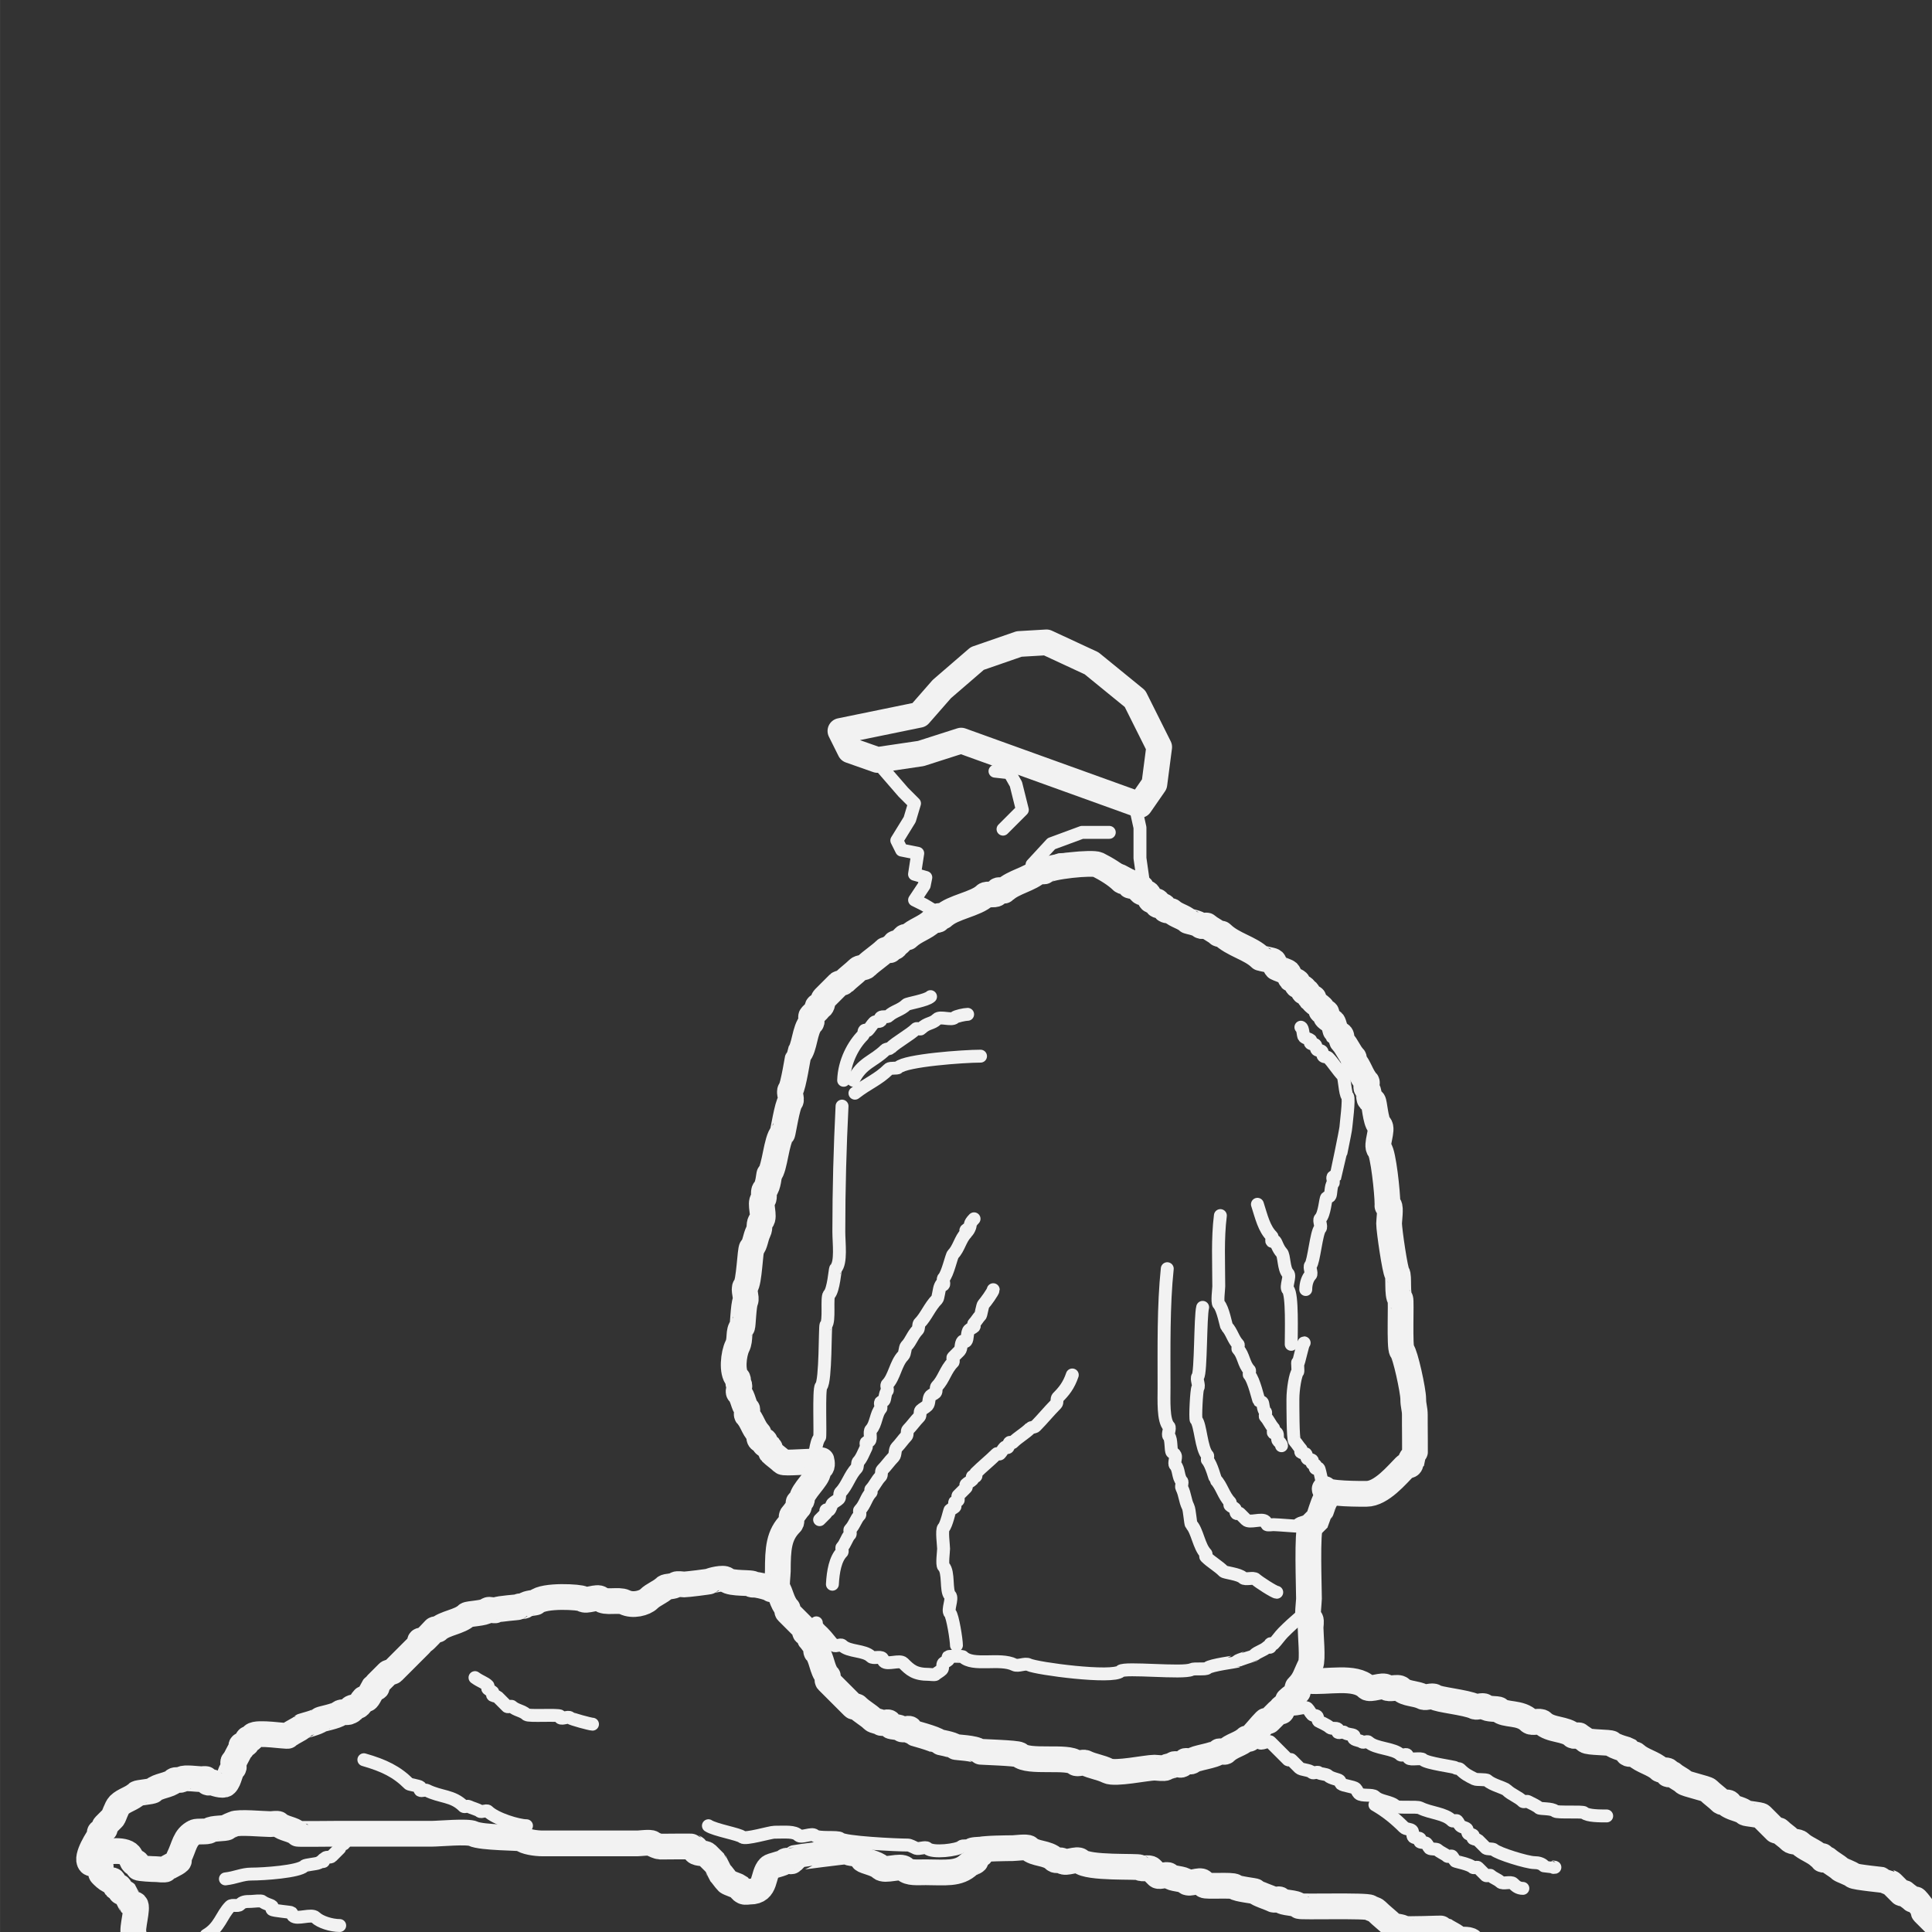 <?xml version="1.0" encoding="UTF-8" standalone="no"?>
<!-- Created with Inkscape (http://www.inkscape.org/) -->

<svg
   xmlns:dc="http://purl.org/dc/elements/1.1/"
   xmlns:cc="http://creativecommons.org/ns#"
   xmlns:rdf="http://www.w3.org/1999/02/22-rdf-syntax-ns#"
   xmlns:svg="http://www.w3.org/2000/svg"
   xmlns="http://www.w3.org/2000/svg"
   xmlns:sodipodi="http://sodipodi.sourceforge.net/DTD/sodipodi-0.dtd"
   xmlns:inkscape="http://www.inkscape.org/namespaces/inkscape"
   width="150"
   height="150"
   viewBox="0 0 39.687 39.688"
   version="1.1"
   id="svg8"
   inkscape:version="0.92.1 r15371"
   sodipodi:docname="aboutHoverBackground_transparent.svg">
  <rect x="0" y="0" width="39.687" height="39.688" fill="#333333" stroke="none"/>
  <defs
     id="defs2" />
  <sodipodi:namedview
     id="base"
     pagecolor="#ffffff"
     bordercolor="#666666"
     borderopacity="1.0"
     inkscape:pageopacity="0.0"
     inkscape:pageshadow="2"
     inkscape:zoom="1"
     inkscape:cx="77.015404"
     inkscape:cy="64.282014"
     inkscape:document-units="px"
     inkscape:current-layer="layer1"
     showgrid="false"
     units="px"
     inkscape:pagecheckerboard="true"
     inkscape:showpageshadow="false"
     borderlayer="true"
     inkscape:window-width="1920"
     inkscape:window-height="1017"
     inkscape:window-x="-8"
     inkscape:window-y="-8"
     inkscape:window-maximized="1"
     inkscape:object-nodes="false"
     inkscape:object-paths="false" />
  <g
     inkscape:label="Layer 1"
     inkscape:groupmode="layer"
     id="layer1"
     transform="translate(0,-257.312)">
    <circle
       style="opacity:0.318;fill:#ffffff;fill-opacity:1;stroke:none;stroke-width:0.397;stroke-linecap:round;stroke-linejoin:miter;stroke-miterlimit:4;stroke-dasharray:none;stroke-opacity:1"
       id="path4519"
       cx="-29.554"
       cy="249.173"
       r="19.844" />
    <path
       style="opacity:1;vector-effect:none;fill:none;fill-opacity:1;stroke:#f2f2f2;stroke-width:0.529;stroke-linecap:round;stroke-linejoin:round;stroke-miterlimit:4;stroke-dasharray:none;stroke-dashoffset:0;stroke-opacity:1"
       d="m 17.264,272.328 0.198,0.397 0.562,0.198 0.893,-0.132 0.827,-0.265 3.671,1.323 0.298,-0.43 0.099,-0.761 -0.496,-0.992 -0.893,-0.728 -0.926,-0.43 -0.562,0.033 -0.86,0.298 -0.728,0.628 -0.463,0.529 z"
       id="path5151"
       inkscape:connector-curvature="0" />
    <path
       style="opacity:1;vector-effect:none;fill:none;fill-opacity:1;stroke:#f2f2f2;stroke-width:0.265;stroke-linecap:round;stroke-linejoin:round;stroke-miterlimit:4;stroke-dasharray:none;stroke-dashoffset:0;stroke-opacity:1"
       d="m 18.124,273.088 0.43,0.496 0.232,0.232 -0.099,0.331 -0.265,0.43 0.099,0.198 0.331,0.066 -0.066,0.43 0.232,0.066 -0.033,0.165 -0.198,0.298 0.198,0.099 0.165,0.099 v 0.298 l 1.852,-0.992 0.761,-0.331 0.562,-0.033 0.728,0.265 0.496,0.265 -0.066,-0.066 -0.066,-0.463 v -0.628 l -0.066,-0.298"
       id="path5153"
       inkscape:connector-curvature="0" />
    <path
       style="opacity:1;vector-effect:none;fill:none;fill-opacity:1;stroke:#f2f2f2;stroke-width:0.265;stroke-linecap:round;stroke-linejoin:round;stroke-miterlimit:4;stroke-dasharray:none;stroke-dashoffset:0;stroke-opacity:1"
       d="m 21.2,275.073 0.397,-0.43 0.628,-0.232 h 0.562"
       id="path5155"
       inkscape:connector-curvature="0" />
    <path
       style="opacity:1;vector-effect:none;fill:none;fill-opacity:1;stroke:#f2f2f2;stroke-width:0.265;stroke-linecap:round;stroke-linejoin:round;stroke-miterlimit:4;stroke-dasharray:none;stroke-dashoffset:0;stroke-opacity:1"
       d="m 20.604,274.345 0.397,-0.397 -0.132,-0.529 -0.132,-0.232 -0.298,-0.033"
       id="path5157"
       inkscape:connector-curvature="0" />
    <path
       style="fill:none;stroke:#f2f2f2;stroke-width:0.529;stroke-linecap:round;stroke-linejoin:round;stroke-opacity:1;stroke-miterlimit:4;stroke-dasharray:none"
       d="m 16.768,287.343 c -0.086,-0.024 -0.655,0.039 -0.695,0 -0.072,-0.072 -0.16,-0.127 -0.232,-0.198 -0.011,-0.011 -0.022,-0.088 -0.033,-0.099 -0.028,-0.028 -0.072,-0.039 -0.099,-0.066 -0.016,-0.016 0.016,-0.051 0,-0.066 -0.022,-0.022 -0.077,-0.011 -0.099,-0.033 -0.028,-0.028 -0.005,-0.105 -0.033,-0.132 -0.099,-0.099 -0.132,-0.265 -0.232,-0.364 -0.022,-0.022 0.022,-0.11 0,-0.132 -0.076,-0.076 -0.078,-0.244 -0.165,-0.331 -0.028,-0.028 0.028,-0.138 0,-0.165 -0.028,-0.028 -0.005,-0.105 -0.033,-0.132 -0.12,-0.12 -0.08,-0.502 0,-0.661 0.07,-0.14 0.01,-0.307 0.099,-0.397 0.015,-0.015 0.025,-0.446 0.066,-0.529 0.031,-0.063 -0.048,-0.25 0,-0.298 0.079,-0.079 0.096,-0.758 0.132,-0.794 0.071,-0.071 0.071,-0.207 0.132,-0.331 0.048,-0.097 -6.09e-4,-0.165 0.066,-0.232 0.077,-0.077 -0.044,-0.353 0.033,-0.43 0.039,-0.039 -0.005,-0.16 0.033,-0.198 0.077,-0.077 0.087,-0.319 0.099,-0.331 0.112,-0.112 0.138,-0.7 0.265,-0.827 0.01,-0.01 0.101,-0.597 0.165,-0.661 0.039,-0.039 -0.039,-0.193 0,-0.232 0.057,-0.057 0.158,-0.72 0.165,-0.728 0.134,-0.134 0.119,-0.516 0.265,-0.661 0.022,-0.022 -0.022,-0.11 0,-0.132 0.044,-0.044 0.088,-0.088 0.132,-0.132 0.016,-0.016 -0.016,-0.051 0,-0.066 0.022,-0.022 0.044,0.022 0.066,0 0.039,-0.039 0.028,-0.127 0.066,-0.165 0.095,-0.095 0.19,-0.19 0.298,-0.298 0.011,-0.011 0.088,-0.022 0.099,-0.033 0.101,-0.101 0.209,-0.176 0.298,-0.265 0.039,-0.039 0.127,-0.028 0.165,-0.066 0.108,-0.108 0.287,-0.221 0.397,-0.331 0.017,-0.017 0.083,0.017 0.099,0 0.017,-0.017 0.017,-0.05 0.033,-0.066 0.016,-0.016 0.051,0.016 0.066,0 0.016,-0.016 -0.016,-0.051 0,-0.066 0.022,-0.022 0.044,0.022 0.066,0 0.044,-0.044 0.088,-0.088 0.132,-0.132 0.016,-0.016 0.051,0.016 0.066,0 0.138,-0.138 0.358,-0.193 0.496,-0.331 0.028,-0.028 0.105,-0.006 0.132,-0.033 0.016,-0.016 -0.016,-0.051 0,-0.066 0.017,-0.017 0.083,0.017 0.099,0 0.186,-0.186 0.679,-0.249 0.86,-0.43 0.034,-0.034 0.197,0.001 0.232,-0.033 0.017,-0.017 0.017,-0.05 0.033,-0.066 0.022,-0.022 0.11,0.022 0.132,0 0.173,-0.173 0.53,-0.232 0.695,-0.397 0.022,-0.022 0.11,0.022 0.132,0 0.099,-0.099 0.981,-0.187 1.091,-0.132 0.165,0.083 0.37,0.205 0.496,0.331 0.033,0.033 0.132,0 0.165,0.033 0.016,0.016 -0.016,0.051 0,0.066 0.017,0.017 0.083,-0.017 0.099,0 0.044,0.044 0.088,0.088 0.132,0.132 0.028,0.028 0.105,0.006 0.132,0.033 0.033,0.033 0.033,0.099 0.066,0.132 0.028,0.028 0.105,0.006 0.132,0.033 0.016,0.016 -0.016,0.051 0,0.066 0.028,0.028 0.105,0.006 0.132,0.033 0.017,0.017 0.017,0.05 0.033,0.066 0.022,0.022 0.116,0.017 0.132,0.033 0.083,0.083 0.249,0.117 0.331,0.198 0.009,0.009 0.201,0.036 0.265,0.099 0.022,0.022 0.11,-0.022 0.132,0 0.066,0.066 0.165,0.099 0.232,0.165 0.016,0.016 0.051,-0.016 0.066,0 0.224,0.224 0.589,0.292 0.794,0.496 0.007,0.007 0.248,0.049 0.265,0.066 0.024,0.024 0.034,0.1 0.066,0.132 0.011,0.011 0.213,0.081 0.232,0.099 0.025,0.025 0.052,0.118 0.066,0.132 0.014,0.014 0.107,0.041 0.132,0.066 0.022,0.022 -0.022,0.044 0,0.066 0.014,0.014 0.107,0.041 0.132,0.066 0.022,0.022 -0.022,0.044 0,0.066 0.016,0.016 0.051,-0.016 0.066,0 0.025,0.025 0.052,0.118 0.066,0.132 0.016,0.016 0.051,-0.016 0.066,0 0.016,0.016 -0.016,0.051 0,0.066 0.05,0.05 0.116,0.083 0.165,0.132 0.016,0.016 -0.016,0.051 0,0.066 0.022,0.022 0.077,0.011 0.099,0.033 0.017,0.017 -0.017,0.083 0,0.099 0.039,0.039 0.094,0.061 0.132,0.099 0.02,0.019 0.058,0.19 0.066,0.198 0.028,0.028 0.072,0.039 0.099,0.066 0.028,0.028 0.005,0.105 0.033,0.132 0.094,0.094 0.138,0.237 0.232,0.331 0.016,0.016 -0.016,0.051 0,0.066 0.108,0.108 0.16,0.325 0.265,0.43 0.022,0.022 -0.022,0.11 0,0.132 0.061,0.061 0.041,0.206 0.066,0.232 0.017,0.017 0.05,0.017 0.066,0.033 0.031,0.031 0.047,0.411 0.132,0.496 0.083,0.083 -0.083,0.413 0,0.496 0.078,0.078 0.165,0.894 0.165,1.124 0,0.088 -0.011,-0.011 0.033,0.033 0.037,0.037 0,0.306 0,0.364 0,0.143 0.125,0.985 0.165,1.025 0.045,0.045 -0.008,0.455 0.066,0.529 0.023,0.023 -0.022,1.004 0.033,1.058 0.068,0.068 0.232,0.826 0.232,0.992 0,0.147 0.033,0.198 0.033,0.331 0,0.066 0,0.132 0,0.198 0,0.011 0,0.044 0,0.033 0,-0.022 0,-0.088 0,-0.066 0,0.06 0.006,0.689 0,0.695 -0.017,0.017 -0.05,0.017 -0.066,0.033 -0.028,0.028 -0.005,0.105 -0.033,0.132 -0.022,0.022 -0.077,0.011 -0.099,0.033 -0.161,0.161 -0.488,0.562 -0.794,0.562 -0.08,0 -0.86,0.008 -0.86,-0.099"
       id="path5163"
       inkscape:connector-curvature="0" />
    <path
       style="fill:none;stroke:#f2f2f2;stroke-width:0.265;stroke-linecap:round;stroke-linejoin:round;stroke-opacity:1;stroke-miterlimit:4;stroke-dasharray:none"
       d="m 17.297,280.034 c -0.042,0.845 -0.066,1.691 -0.066,2.58 0,0.23 0.055,0.64 -0.066,0.761 -0.012,0.012 -0.041,0.438 -0.132,0.529 -0.057,0.057 0.014,0.548 -0.066,0.628 -0.022,0.022 -0.003,1.16 -0.099,1.257 -0.055,0.055 -0.01,1.036 -0.033,1.058 -0.082,0.083 -0.095,0.425 -0.132,0.463 -0.025,0.025 -0.066,0.014 -0.066,0.066"
       id="path5165"
       inkscape:connector-curvature="0" />
    <path
       style="fill:none;stroke:#f2f2f2;stroke-width:0.265;stroke-linecap:round;stroke-linejoin:round;stroke-opacity:1;stroke-miterlimit:4;stroke-dasharray:none"
       d="m 17.33,279.504 c 0.012,-0.39 0.206,-0.736 0.397,-0.926 0.022,-0.022 0.011,-0.077 0.033,-0.099 0.016,-0.016 0.051,0.016 0.066,0 0.041,-0.041 0.084,-0.117 0.132,-0.165 0.028,-0.028 0.105,-0.006 0.132,-0.033 0.016,-0.016 -0.016,-0.051 0,-0.066 0.033,-0.033 0.132,0 0.165,-0.033 0.098,-0.098 0.252,-0.12 0.364,-0.232 0.026,-0.026 0.415,-0.085 0.496,-0.165"
       id="path5171"
       inkscape:connector-curvature="0" />
    <path
       style="fill:none;stroke:#f2f2f2;stroke-width:0.265;stroke-linecap:round;stroke-linejoin:round;stroke-opacity:1;stroke-miterlimit:4;stroke-dasharray:none"
       d="m 17.529,279.504 c 0.173,-0.362 0.42,-0.387 0.661,-0.628 0.011,-0.011 0.088,-0.022 0.099,-0.033 0.124,-0.124 0.405,-0.273 0.529,-0.397 0.017,-0.017 0.083,0.017 0.099,0 0.131,-0.131 0.227,-0.095 0.331,-0.198 0.066,-0.066 0.298,0.033 0.364,-0.033 0.026,-0.026 0.203,-0.066 0.265,-0.066"
       id="path5173"
       inkscape:connector-curvature="0" />
    <path
       style="fill:none;stroke:#f2f2f2;stroke-width:0.265;stroke-linecap:round;stroke-linejoin:round;stroke-opacity:1;stroke-miterlimit:4;stroke-dasharray:none"
       d="m 17.562,279.769 c 0.275,-0.214 0.476,-0.277 0.695,-0.496 0.031,-0.031 0.171,-0.005 0.198,-0.033 0.145,-0.145 1.337,-0.232 1.687,-0.232"
       id="path5175"
       inkscape:connector-curvature="0" />
    <path
       style="fill:none;stroke:#f2f2f2;stroke-width:0.265;stroke-linecap:round;stroke-linejoin:round;stroke-opacity:1;stroke-miterlimit:4;stroke-dasharray:none"
       d="m 26.723,278.413 c 0.046,0.007 0.041,0.173 0.066,0.198 0.025,0.025 0.118,0.052 0.132,0.066 0.022,0.022 -0.022,0.044 0,0.066 0.022,0.022 0.077,0.011 0.099,0.033 0.022,0.022 0.011,0.077 0.033,0.099 0.022,0.022 0.077,0.011 0.099,0.033 0.022,0.022 0.011,0.077 0.033,0.099 0.022,0.022 0.077,0.011 0.099,0.033 0.1,0.1 0.202,0.268 0.298,0.364 0.041,0.041 0.044,0.374 0.099,0.43 0.041,0.041 -0.033,0.595 -0.033,0.628 0,0.061 -0.197,0.991 -0.198,0.992 -0.017,0.017 -0.05,0.017 -0.066,0.033 -0.022,0.022 0.022,0.11 0,0.132 -0.052,0.052 -0.038,0.236 -0.066,0.265 -0.017,0.017 -0.05,0.017 -0.066,0.033 -0.026,0.025 -0.04,0.338 -0.132,0.43 -0.033,0.033 0.033,0.165 0,0.198 -0.08,0.08 -0.131,0.693 -0.198,0.761 -0.033,0.033 0.033,0.165 0,0.198 -0.056,0.056 -0.099,0.17 -0.099,0.298"
       id="path5177"
       inkscape:connector-curvature="0" />
    <path
       style="fill:none;stroke:#f2f2f2;stroke-width:0.265;stroke-linecap:round;stroke-linejoin:round;stroke-opacity:1;stroke-miterlimit:4;stroke-dasharray:none"
       d="m 25.83,282.051 c 0.084,0.262 0.136,0.5 0.298,0.661 0.017,0.017 -0.017,0.083 0,0.099 0.016,0.016 0.051,-0.016 0.066,0 0.02,0.02 0.063,0.162 0.132,0.232 0.058,0.058 0.039,0.336 0.132,0.43 0.055,0.055 -0.055,0.276 0,0.331 0.093,0.093 0.066,0.896 0.066,1.124"
       id="path5179"
       inkscape:connector-curvature="0" />
    <path
       style="fill:none;stroke:#f2f2f2;stroke-width:0.265;stroke-linecap:round;stroke-linejoin:round;stroke-opacity:1;stroke-miterlimit:4;stroke-dasharray:none"
       d="m 25.069,282.283 c -0.06,0.477 -0.033,0.972 -0.033,1.455 0,0.058 -0.037,0.327 0,0.364 0.087,0.086 0.15,0.448 0.165,0.463 0.099,0.099 0.132,0.265 0.232,0.364 0.017,0.017 -0.017,0.083 0,0.099 0.113,0.113 0.114,0.313 0.232,0.43 0.017,0.017 -0.017,0.083 0,0.099 0.091,0.091 0.186,0.516 0.198,0.529 0.017,0.017 0.05,0.017 0.066,0.033 0.022,0.022 0.013,0.145 0.066,0.198 0.017,0.017 -0.017,0.083 0,0.099 0.065,0.065 0.101,0.167 0.165,0.232 0.017,0.017 -0.017,0.083 0,0.099 0.016,0.016 0.051,-0.016 0.066,0 0.033,0.033 0,0.132 0.033,0.165 0.021,0.021 0.066,0.061 0.066,0.099"
       id="path5181"
       inkscape:connector-curvature="0" />
    <path
       style="fill:none;stroke:#f2f2f2;stroke-width:0.265;stroke-linecap:round;stroke-linejoin:round;stroke-opacity:1;stroke-miterlimit:4;stroke-dasharray:none"
       d="m 24.705,284.168 c -0.05,0.185 -0.034,1.357 -0.099,1.422 -0.039,0.039 0.039,0.193 0,0.232 -0.026,0.026 -0.058,0.637 -0.033,0.661 0.089,0.089 0.1,0.596 0.232,0.728 0.017,0.017 -0.017,0.083 0,0.099 0.078,0.078 0.159,0.391 0.165,0.397 0.123,0.123 0.166,0.331 0.298,0.463 0.016,0.016 -0.016,0.051 0,0.066 0.028,0.028 0.072,0.039 0.099,0.066 0.022,0.022 0.011,0.077 0.033,0.099 0.016,0.016 0.051,-0.016 0.066,0 0.034,0.034 0.092,0.092 0.132,0.132 0.072,0.072 0.325,-0.039 0.397,0.033 0.017,0.017 0.017,0.05 0.033,0.066 0.013,0.013 0.112,0 0.132,0 0.079,0 0.524,0.038 0.529,0.033 0.068,-0.068 -0.105,0.003 0.033,-0.066 0.027,-0.013 0.225,-0.059 0.232,-0.066 0.025,-0.025 0.014,-0.066 0.066,-0.066"
       id="path5183"
       inkscape:connector-curvature="0" />
    <path
       style="fill:none;stroke:#f2f2f2;stroke-width:0.265;stroke-linecap:round;stroke-linejoin:round;stroke-opacity:1;stroke-miterlimit:4;stroke-dasharray:none"
       d="m 23.978,283.374 c -0.08,0.76 -0.066,1.606 -0.066,2.447 0,0.251 -0.022,0.673 0.099,0.794 0.033,0.033 -0.033,0.165 0,0.198 0.058,0.058 0.034,0.299 0.066,0.331 0.022,0.022 0.042,0.017 0.066,0.066 0.021,0.042 -0.032,0.167 0,0.198 0.077,0.077 0.055,0.254 0.132,0.331 0.021,0.021 -0.014,0.105 0,0.132 0.073,0.146 0.063,0.259 0.132,0.397 0.03,0.06 0.046,0.344 0.066,0.364 0.121,0.121 0.155,0.452 0.298,0.595 0.016,0.016 -0.016,0.051 0,0.066 0.11,0.11 0.254,0.187 0.364,0.298 0.029,0.029 0.318,0.054 0.397,0.132 0.05,0.05 0.215,-0.017 0.265,0.033 0.048,0.048 0.382,0.265 0.43,0.265"
       id="path5185"
       inkscape:connector-curvature="0" />
    <path
       style="fill:none;stroke:#f2f2f2;stroke-width:0.265;stroke-linecap:round;stroke-linejoin:round;stroke-opacity:1;stroke-miterlimit:4;stroke-dasharray:none"
       d="m 27.252,287.872 c -0.107,-0.017 -0.13,-0.362 -0.165,-0.397 -0.016,-0.016 -0.051,0.016 -0.066,0 -0.022,-0.022 0.022,-0.044 0,-0.066 -0.017,-0.017 -0.05,-0.017 -0.066,-0.033 -0.016,-0.016 0.016,-0.051 0,-0.066 -0.022,-0.022 -0.077,-0.011 -0.099,-0.033 -0.022,-0.022 -0.011,-0.077 -0.033,-0.099 -0.011,-0.011 -0.088,-0.022 -0.099,-0.033 -0.016,-0.016 0.016,-0.051 0,-0.066 -0.05,-0.05 -0.083,-0.116 -0.132,-0.165 -0.034,-0.034 -0.033,-0.731 -0.033,-0.86 0,-0.209 0.053,-0.516 0.099,-0.562 0.011,-0.011 -0.009,-0.198 0,-0.198 0.011,0 -0.011,0.033 0,0.033 0.023,0 0.103,-0.43 0.132,-0.43"
       id="path5187"
       inkscape:connector-curvature="0" />
    <path
       style="fill:none;stroke:#f2f2f2;stroke-width:0.529;stroke-linecap:round;stroke-linejoin:round;stroke-opacity:1;stroke-miterlimit:4;stroke-dasharray:none"
       d="m 27.219,288.136 c -0.028,0.029 -0.131,0.363 -0.132,0.364 -0.055,0.055 -0.11,0.11 -0.165,0.165 -0.077,0.077 -0.033,1.265 -0.033,1.488 0,0.069 -0.044,0.386 0,0.43 0.008,0.008 0.025,-0.008 0.033,0 0.017,0.017 0,0.139 0,0.165 0,0.142 0.05,0.66 0,0.761 -0.11,0.219 -0.112,0.31 -0.265,0.463 -0.017,0.017 0.017,0.083 0,0.099 -0.057,0.057 -0.148,0.115 -0.198,0.165 -0.016,0.016 0.016,0.051 0,0.066 -0.039,0.039 -0.094,0.061 -0.132,0.099 -0.016,0.016 0.016,0.051 0,0.066 -0.016,0.016 -0.051,-0.016 -0.066,0 -0.066,0.066 -0.132,0.132 -0.198,0.198 -0.016,0.016 -0.051,-0.016 -0.066,0 -0.106,0.106 -0.2,0.233 -0.331,0.364 -0.016,0.016 -0.051,-0.016 -0.066,0 -0.113,0.113 -0.304,0.138 -0.43,0.265 -0.022,0.022 -0.11,-0.022 -0.132,0 -0.091,0.091 -0.486,0.122 -0.562,0.198 -0.022,0.022 -0.11,-0.022 -0.132,0 -0.022,0.022 -0.044,0.044 -0.066,0.066 -0.028,0.028 -0.138,-0.028 -0.165,0 -0.039,0.039 -0.127,0.028 -0.165,0.066 -0.023,0.023 -0.195,0 -0.232,0 -0.162,0 -0.811,0.14 -0.959,0.066 -0.152,-0.076 -0.314,-0.091 -0.463,-0.165 -0.042,-0.021 -0.167,0.032 -0.198,0 -0.152,-0.152 -0.98,0.012 -1.158,-0.165 -0.039,-0.039 -0.818,-0.057 -0.827,-0.066 -0.077,-0.077 -0.48,-0.084 -0.496,-0.099 -0.05,-0.05 -0.329,-0.097 -0.331,-0.099 -0.068,-0.068 -0.554,-0.19 -0.562,-0.198 -0.017,-0.017 -0.017,-0.05 -0.033,-0.066 -0.028,-0.028 -0.138,0.028 -0.165,0 -0.052,-0.052 -0.207,-0.042 -0.232,-0.066 -0.017,-0.017 -0.017,-0.05 -0.033,-0.066 -0.028,-0.028 -0.138,0.028 -0.165,0 -0.028,-0.028 -0.134,-0.035 -0.165,-0.066 -0.098,-0.098 -0.219,-0.153 -0.331,-0.265 -0.016,-0.016 -0.051,0.016 -0.066,0 -0.176,-0.176 -0.353,-0.353 -0.529,-0.529 -0.017,-0.017 0.017,-0.083 0,-0.099 -0.121,-0.121 -0.119,-0.384 -0.232,-0.496 -0.017,-0.017 0.017,-0.083 0,-0.099 -0.05,-0.05 -0.083,-0.116 -0.132,-0.165 -0.016,-0.016 0.016,-0.051 0,-0.066 -0.028,-0.028 -0.072,-0.039 -0.099,-0.066 -0.016,-0.016 0.016,-0.051 0,-0.066 -0.121,-0.121 -0.243,-0.243 -0.364,-0.364 -0.016,-0.016 0.016,-0.051 0,-0.066 -0.112,-0.112 -0.148,-0.346 -0.198,-0.397 -0.037,-0.037 0,-0.306 0,-0.364 0,-0.474 0.02,-0.748 0.265,-0.992 0.033,-0.033 0,-0.132 0.033,-0.165 0.05,-0.05 0.083,-0.116 0.132,-0.165 0.017,-0.017 -0.017,-0.083 0,-0.099 0.025,-0.025 0.066,-0.014 0.066,-0.066 0,-0.151 0.331,-0.431 0.331,-0.562 0,-0.085 0.027,-0.06 0.066,-0.099 0.031,-0.031 0,-0.176 0,-0.132"
       id="path5189"
       inkscape:connector-curvature="0" />
    <path
       style="fill:none;stroke:#f2f2f2;stroke-width:0.265;stroke-linecap:round;stroke-linejoin:round;stroke-opacity:1;stroke-miterlimit:4;stroke-dasharray:none"
       d="m 20.009,282.349 c -0.111,0.115 -0.057,0.114 -0.099,0.198 -0.069,0.138 0.002,-0.035 -0.066,0.033 -0.016,0.016 0.016,0.051 0,0.066 -0.116,0.116 -0.149,0.314 -0.265,0.43 -0.035,0.035 -0.11,0.408 -0.198,0.496 -0.022,0.022 0.022,0.11 0,0.132 -0.068,0.068 0.003,-0.105 -0.066,0.033 -0.023,0.046 -0.043,0.242 -0.066,0.265 -0.154,0.154 -0.223,0.356 -0.364,0.496 -0.017,0.017 -0.011,0.111 -0.033,0.132 -0.106,0.106 -0.14,0.239 -0.232,0.331 -0.034,0.034 -0.026,0.158 -0.066,0.198 -0.157,0.157 -0.179,0.443 -0.331,0.595 -0.022,0.022 0.022,0.11 0,0.132 -0.046,0.046 -0.041,0.173 -0.066,0.198 -0.017,0.017 -0.05,0.017 -0.066,0.033 -0.022,0.022 0.022,0.11 0,0.132 -0.093,0.093 -0.096,0.328 -0.198,0.43 -0.044,0.044 0.011,0.187 -0.033,0.232 -0.017,0.017 -0.05,0.017 -0.066,0.033 -0.015,0.015 0.01,0.079 0,0.099 -0.055,0.11 -0.096,0.228 -0.165,0.298 -0.017,0.017 -0.011,0.111 -0.033,0.132 -0.138,0.138 -0.193,0.358 -0.331,0.496 -0.028,0.028 -0.005,0.105 -0.033,0.132 -0.039,0.039 -0.094,0.061 -0.132,0.099 -0.014,0.014 -0.041,0.107 -0.066,0.132 -0.016,0.016 -0.051,-0.016 -0.066,0 -0.016,0.016 0.016,0.051 0,0.066 -0.045,0.045 -0.072,0.072 -0.132,0.132"
       id="path5191"
       inkscape:connector-curvature="0" />
    <path
       style="fill:none;stroke:#f2f2f2;stroke-width:0.265;stroke-linecap:round;stroke-linejoin:round;stroke-opacity:1;stroke-miterlimit:4;stroke-dasharray:none"
       d="m 17.099,289.856 c 0.014,-0.259 0.06,-0.523 0.198,-0.661 0.017,-0.017 -0.017,-0.083 0,-0.099 0.072,-0.072 0.094,-0.193 0.165,-0.265 0.017,-0.017 -0.017,-0.083 0,-0.099 0.089,-0.089 0.116,-0.216 0.198,-0.298 0.017,-0.017 -0.017,-0.083 0,-0.099 0.112,-0.112 0.134,-0.266 0.232,-0.364 0.016,-0.016 -0.016,-0.051 0,-0.066 0.073,-0.073 0.112,-0.178 0.198,-0.265 0.028,-0.028 0.005,-0.105 0.033,-0.132 0.083,-0.083 0.149,-0.182 0.232,-0.265 0.044,-0.044 0.022,-0.154 0.066,-0.198 0.067,-0.067 0.137,-0.17 0.198,-0.232 0.028,-0.028 0.005,-0.105 0.033,-0.132 0.074,-0.073 0.15,-0.183 0.232,-0.265 0.028,-0.028 0.005,-0.105 0.033,-0.132 0.032,-0.032 0.09,-0.057 0.132,-0.099 0.044,-0.044 0.022,-0.154 0.066,-0.198 0.028,-0.028 0.072,-0.039 0.099,-0.066 0.028,-0.028 0.005,-0.105 0.033,-0.132 0.14,-0.14 0.175,-0.341 0.331,-0.496 0.017,-0.017 -0.017,-0.083 0,-0.099 0.044,-0.044 0.088,-0.088 0.132,-0.132 0.044,-0.044 0.022,-0.154 0.066,-0.198 0.016,-0.016 0.051,0.016 0.066,0 0.041,-0.041 0.017,-0.183 0.066,-0.232 0.022,-0.022 0.083,-0.05 0.099,-0.066 0.022,-0.022 -0.022,-0.044 0,-0.066 0.05,-0.05 0.083,-0.116 0.132,-0.165 0.015,-0.015 0.041,-0.206 0.066,-0.232 0.033,-0.033 0.198,-0.257 0.198,-0.298"
       id="path5193"
       inkscape:connector-curvature="0" />
    <path
       style="fill:none;stroke:#f2f2f2;stroke-width:0.265;stroke-linecap:round;stroke-linejoin:round;stroke-opacity:1;stroke-miterlimit:4;stroke-dasharray:none"
       d="m 26.756,290.485 c -0.188,0.163 -0.271,0.238 -0.397,0.364 -0.063,0.063 -0.137,0.17 -0.198,0.232 -0.016,0.016 -0.051,-0.016 -0.066,0 -0.016,0.016 0.016,0.051 0,0.066 -0.016,0.016 -0.051,-0.016 -0.066,0 -0.072,0.072 -0.193,0.094 -0.265,0.165 -0.003,0.003 -0.321,0.09 -0.364,0.132 -0.002,0.002 -0.537,0.074 -0.595,0.132 -0.038,0.038 -0.27,0.003 -0.331,0.033 -0.169,0.084 -1.374,-0.049 -1.455,0.033 -0.155,0.155 -1.726,-0.053 -1.885,-0.132 -0.079,-0.04 -0.218,0.04 -0.298,0 -0.298,-0.149 -0.851,0.042 -1.058,-0.165 -0.012,-0.012 -0.285,-0.012 -0.298,0 -0.016,0.016 0.016,0.051 0,0.066 -0.022,0.022 -0.083,0.05 -0.099,0.066 -0.028,0.028 -0.005,0.105 -0.033,0.132 -0.042,0.042 -0.1,0.067 -0.132,0.099 -0.013,0.013 -0.112,0 -0.132,0 -0.294,0 -0.387,-0.09 -0.529,-0.232 -0.072,-0.072 -0.325,0.039 -0.397,-0.033 -0.017,-0.017 -0.017,-0.05 -0.033,-0.066 -0.044,-0.044 -0.187,0.011 -0.232,-0.033 -0.138,-0.138 -0.458,-0.094 -0.595,-0.232 -0.028,-0.028 -0.138,0.028 -0.165,0 -0.084,-0.084 -0.127,-0.16 -0.232,-0.265 -0.049,-0.049 -0.132,-0.105 -0.132,-0.198"
       id="path5195"
       inkscape:connector-curvature="0" />
    <path
       style="fill:none;stroke:#f2f2f2;stroke-width:0.265;stroke-linecap:round;stroke-linejoin:round;stroke-opacity:1;stroke-miterlimit:4;stroke-dasharray:none"
       d="m 22.027,285.557 c -0.074,0.218 -0.173,0.338 -0.298,0.463 -0.028,0.028 -0.005,0.105 -0.033,0.132 -0.148,0.148 -0.29,0.323 -0.43,0.463 -0.011,0.011 -0.088,0.022 -0.099,0.033 -0.116,0.116 -0.251,0.185 -0.364,0.298 -0.016,0.016 -0.051,-0.016 -0.066,0 -0.022,0.022 -0.011,0.077 -0.033,0.099 -0.016,0.016 -0.051,-0.016 -0.066,0 -0.039,0.039 -0.061,0.094 -0.099,0.132 -0.016,0.016 -0.051,-0.016 -0.066,0 -0.13,0.13 -0.303,0.27 -0.43,0.397 -0.022,0.022 0.022,0.044 0,0.066 -0.016,0.016 -0.051,-0.016 -0.066,0 -0.016,0.016 0.016,0.051 0,0.066 -0.039,0.039 -0.094,0.061 -0.132,0.099 -0.016,0.016 0.016,0.051 0,0.066 -0.045,0.045 -0.12,0.12 -0.165,0.165 -0.017,0.017 0.017,0.083 0,0.099 -0.017,0.017 -0.05,0.017 -0.066,0.033 -0.017,0.017 0.017,0.083 0,0.099 -0.028,0.028 -0.072,0.039 -0.099,0.066 -0.01,0.01 -0.073,0.304 -0.132,0.364 -0.044,0.044 0,0.361 0,0.43 0,0.058 -0.037,0.327 0,0.364 0.114,0.114 0.041,0.504 0.132,0.595 0.061,0.061 -0.061,0.303 0,0.364 0.054,0.054 0.132,0.551 0.132,0.661"
       id="path5197"
       inkscape:connector-curvature="0" />
    <path
       style="fill:none;stroke:#f2f2f2;stroke-width:0.529;stroke-linecap:round;stroke-linejoin:round;stroke-opacity:1;stroke-miterlimit:4;stroke-dasharray:none"
       d="m 2.745,297.033 c -0.041,-0.107 0.094,-0.535 0.033,-0.595 -0.022,-0.022 -0.077,-0.011 -0.099,-0.033 -0.006,-0.006 -0.093,-0.192 -0.099,-0.198 -0.022,-0.022 -0.077,-0.011 -0.099,-0.033 -0.022,-0.022 -0.011,-0.077 -0.033,-0.099 -0.016,-0.016 -0.051,0.016 -0.066,0 -0.014,-0.014 -0.041,-0.107 -0.066,-0.132 -0.016,-0.016 -0.046,0.01 -0.066,0 -0.073,-0.037 -0.123,-0.09 -0.165,-0.132 -0.039,-0.039 0.006,-0.16 -0.033,-0.198 -0.039,-0.039 -0.16,0.005 -0.198,-0.033 -0.11,-0.11 0.179,-0.543 0.198,-0.562 0.016,-0.016 -0.016,-0.051 0,-0.066 0.028,-0.028 0.072,-0.039 0.099,-0.066 0.016,-0.016 -0.016,-0.051 0,-0.066 0.047,-0.047 0.108,-0.108 0.165,-0.165 0.024,-0.024 0.075,-0.207 0.132,-0.265 0.099,-0.099 0.265,-0.132 0.364,-0.232 0.022,-0.022 0.305,-0.04 0.331,-0.066 0.1,-0.1 0.333,-0.101 0.43,-0.198 0.033,-0.033 0.132,0 0.165,-0.033 0.04,-0.04 0.334,0 0.397,0 0.014,0 0.09,-0.009 0.099,0 0.017,0.017 0.017,0.05 0.033,0.066 0.017,0.017 0.083,-0.017 0.099,0 0.012,0.012 0.216,0.081 0.265,0.033 0.083,-0.083 0.083,-0.248 0.165,-0.331 0.022,-0.022 -0.022,-0.11 0,-0.132 0.066,-0.066 0.096,-0.195 0.165,-0.265 0.016,-0.016 -0.016,-0.051 0,-0.066 0.022,-0.022 0.077,-0.011 0.099,-0.033 0.022,-0.022 0.011,-0.077 0.033,-0.099 0.016,-0.016 0.051,0.016 0.066,0 0.017,-0.017 0.017,-0.05 0.033,-0.066 0.085,-0.085 0.705,0.022 0.728,0 0.083,-0.083 0.215,-0.116 0.298,-0.198 0.002,-0.002 0.311,-0.079 0.364,-0.132 0.013,-0.013 0.337,-0.073 0.397,-0.132 0.04,-0.04 0.145,-0.006 0.198,-0.033 0.138,-0.069 -0.035,0.002 0.033,-0.066 0.032,-0.032 0.123,-0.024 0.165,-0.066 0.042,-0.042 0.067,-0.101 0.099,-0.132 0.016,-0.016 0.051,0.016 0.066,0 0.036,-0.036 0.129,-0.228 0.132,-0.232 0.016,-0.016 0.051,0.016 0.066,0 0.016,-0.016 -0.016,-0.051 0,-0.066 0.08,-0.08 0.163,-0.163 0.232,-0.232 0.022,-0.022 0.077,-0.011 0.099,-0.033 0.194,-0.194 0.379,-0.379 0.562,-0.562 0.016,-0.016 -0.016,-0.051 0,-0.066 0.016,-0.016 0.046,0.01 0.066,0 0.037,-0.019 0.206,-0.206 0.232,-0.232 0.016,-0.016 0.051,0.016 0.066,0 0.133,-0.133 0.452,-0.155 0.595,-0.298 0.028,-0.028 0.363,-0.032 0.43,-0.099 0.026,-0.026 0.131,0.017 0.165,0 0.072,-0.036 0.453,-0.056 0.463,-0.066 0.028,-0.028 0.105,-0.005 0.132,-0.033 0.049,-0.049 0.216,-0.051 0.232,-0.066 0.154,-0.154 0.919,-0.106 0.959,-0.066 0.061,0.061 0.303,-0.061 0.364,0 0.091,0.091 0.375,0.006 0.496,0.066 0.171,0.086 0.413,0.017 0.496,-0.066 0.094,-0.094 0.237,-0.138 0.331,-0.232 0.031,-0.031 0.183,-0.018 0.232,-0.066 0.017,-0.017 0.139,0 0.165,0 0.058,0 0.519,-0.056 0.529,-0.066 0.015,-0.015 0.28,-0.084 0.331,-0.033 0.098,0.098 0.562,0.047 0.562,0.099 0,0.011 -0.044,0 -0.033,0 0.135,0 0.397,0.077 0.397,0.099"
       id="path5199"
       inkscape:connector-curvature="0" />
    <path
       style="fill:none;stroke:#f2f2f2;stroke-width:0.529;stroke-linecap:round;stroke-linejoin:round;stroke-opacity:1;stroke-miterlimit:4;stroke-dasharray:none"
       d="m 26.888,291.841 c 0.367,0.035 0.946,-0.112 1.191,0.132 0.066,0.066 0.331,-0.066 0.397,0 0.055,0.055 0.243,-0.022 0.298,0.033 0.109,0.109 0.296,0.082 0.463,0.165 0.049,0.024 0.194,-0.037 0.232,0 0.056,0.056 0.652,0.111 0.827,0.198 0.042,0.021 0.167,-0.032 0.198,0 0.065,0.065 0.269,0.038 0.298,0.066 0.124,0.124 0.433,0.036 0.628,0.232 0.05,0.05 0.215,-0.017 0.265,0.033 0.163,0.163 0.48,0.117 0.628,0.265 0.022,0.022 0.11,-0.022 0.132,0 0.039,0.039 0.094,0.061 0.132,0.099 0.046,0.046 0.498,0.035 0.529,0.066 0.065,0.065 0.327,0.129 0.331,0.132 0.016,0.016 -0.016,0.051 0,0.066 0.033,0.033 0.132,0 0.165,0.033 0.122,0.122 0.374,0.175 0.496,0.298 0.023,0.023 0.142,0.01 0.165,0.033 0.016,0.016 -0.016,0.051 0,0.066 0.017,0.017 0.083,-0.017 0.099,0 0.066,0.066 0.165,0.099 0.232,0.165 0.039,0.039 0.459,0.128 0.496,0.165 0.083,0.083 0.182,0.149 0.265,0.232 0.033,0.033 0.132,0 0.165,0.033 0.068,0.068 -0.105,-0.003 0.033,0.066 0.096,0.048 0.233,0.068 0.298,0.132 0.02,0.02 0.303,0.038 0.331,0.066 0.089,0.089 0.208,0.208 0.298,0.298 0.016,0.016 0.051,-0.016 0.066,0 0.083,0.083 0.148,0.115 0.232,0.198 0.044,0.044 0.154,0.022 0.198,0.066 0.105,0.104 0.297,0.165 0.397,0.265 0.016,0.016 0.051,-0.016 0.066,0 0.016,0.016 -0.016,0.051 0,0.066 0.017,0.017 0.083,-0.017 0.099,0 0.067,0.067 0.197,0.131 0.265,0.198 0.021,0.021 0.221,0.089 0.265,0.132 0.036,0.036 0.655,0.092 0.661,0.099 0.037,0.037 0.11,0.043 0.132,0.066 0.066,0.066 0.132,0.132 0.198,0.198 0.016,0.016 0.051,-0.016 0.066,0 0.05,0.05 0.116,0.083 0.165,0.132 0.016,0.016 0.051,-0.016 0.066,0 0.061,0.061 0.105,0.138 0.165,0.198 0.025,0.025 -0.025,0.041 0,0.066 0.077,0.077 0.154,0.154 0.232,0.232 0.016,0.016 0.051,-0.016 0.066,0 0.025,0.025 0.014,0.066 0.066,0.066"
       id="path5201"
       inkscape:connector-curvature="0" />
    <path
       style="fill:none;stroke:#f2f2f2;stroke-width:0.529;stroke-linecap:round;stroke-linejoin:round;stroke-opacity:1;stroke-miterlimit:4;stroke-dasharray:none"
       d="m 2.017,295.379 c 0.192,-0.038 0.58,-0.096 0.661,0.066 0.031,0.062 0.023,0.089 0.066,0.132 0.022,0.022 0.044,-0.022 0.066,0 0.022,0.022 0.011,0.077 0.033,0.099 0.019,0.019 0.295,0.033 0.364,0.033 0.031,0 0.178,0.02 0.198,0 0.058,-0.058 0.203,-0.104 0.265,-0.165 0.016,-0.016 -0.01,-0.046 0,-0.066 0.123,-0.246 0.118,-0.423 0.331,-0.529 0.052,-0.026 0.263,10e-4 0.298,-0.033 0.054,-0.054 0.335,-0.037 0.364,-0.066 0.029,-0.029 0.076,-0.038 0.132,-0.066 0.101,-0.051 0.619,0 0.761,0 0.026,0 0.149,-0.017 0.165,0 0.099,0.099 0.298,0.099 0.397,0.198 0.008,0.008 0.686,0 0.761,0 0.661,0 1.323,0 1.984,0 0.16,0 0.746,-0.057 0.86,0 0.168,0.084 0.971,0.078 0.992,0.099 0.066,0.066 0.291,0.099 0.43,0.099 0.65,0 1.301,0 1.951,0 0.047,0 0.268,-0.03 0.298,0 0.021,0.021 0.136,0.066 0.165,0.066 0.065,0 0.654,-0.007 0.661,0 0.017,0.017 0.05,0.017 0.066,0.033 0.016,0.016 -0.016,0.051 0,0.066 0.049,0.049 0.191,0.026 0.232,0.066 0.047,0.047 0.108,0.108 0.165,0.165 0.006,0.006 0.093,0.192 0.099,0.198 0.061,0.061 0.105,0.138 0.165,0.198 0.018,0.018 0.22,0.088 0.232,0.099 0.035,0.035 0.032,0.066 0.099,0.099 0.027,0.014 0.101,0 0.132,0 0.341,0 0.247,-0.346 0.397,-0.496 0.041,-0.041 0.271,-0.072 0.331,-0.132 0.022,-0.022 0.11,0.022 0.132,0 0.022,-0.022 0.044,-0.044 0.066,-0.066 0.006,-0.006 1.052,-0.139 1.058,-0.132 0.052,0.052 0.236,0.038 0.265,0.066 0.017,0.017 0.044,0.077 0.066,0.099 0.041,0.041 0.277,0.079 0.364,0.165 0.088,0.088 0.408,-0.055 0.496,0.033 0.086,0.086 0.257,0.066 0.43,0.066 0.391,0 0.679,0.049 0.893,-0.165 0.014,-0.014 0.107,-0.041 0.132,-0.066 0.022,-0.022 -0.022,-0.044 0,-0.066 0.028,-0.028 0.072,-0.039 0.099,-0.066 0.022,-0.022 0.011,-0.077 0.033,-0.099 0.028,-0.028 0.541,-0.033 0.628,-0.033 0.053,0 0.297,-0.034 0.331,0 0.129,0.129 0.382,0.085 0.529,0.232 0.033,0.033 0.132,0 0.165,0.033 0.061,0.061 0.303,-0.061 0.364,0 0.156,0.156 1.191,0.1 1.224,0.132 0.044,0.044 0.187,-0.011 0.232,0.033 0.044,0.044 0.088,0.088 0.132,0.132 0.039,0.039 0.193,-0.039 0.232,0 0.083,0.083 0.281,0.05 0.364,0.132 0.055,0.055 0.276,-0.055 0.331,0 0.017,0.017 0.017,0.05 0.033,0.066 0.034,0.034 0.583,-0.012 0.628,0.033 0.049,0.049 0.412,0.081 0.43,0.099 0.055,0.055 0.262,0.114 0.364,0.165 0.028,0.014 0.111,-0.021 0.132,0 0.088,0.088 0.309,0.044 0.397,0.132 0.024,0.024 1.404,-0.018 1.455,0.033 0.024,0.024 0.1,0.034 0.132,0.066 0.1,0.1 0.243,0.21 0.331,0.298 0.021,0.021 0.191,0.025 0.232,0.066 0.029,0.029 0.783,-0.011 0.794,0 0.083,0.083 0.215,0.116 0.298,0.198 0.054,0.054 0.233,0.001 0.298,0.066 0.017,0.017 0.017,0.05 0.033,0.066 0.029,0.029 0.356,0.025 0.43,0.099 0.066,0.066 0.298,-0.033 0.364,0.033 0.02,0.02 0.101,0.066 0.132,0.066"
       id="path5203"
       inkscape:connector-curvature="0" />
    <path
       style="fill:none;stroke:#f2f2f2;stroke-width:0.265;stroke-linecap:round;stroke-linejoin:round;stroke-opacity:1;stroke-miterlimit:4;stroke-dasharray:none"
       d="m 7.474,293.461 c 0.416,0.119 0.678,0.248 0.926,0.496 0.015,0.015 0.206,0.041 0.232,0.066 0.022,0.022 -0.022,0.044 0,0.066 0.021,0.021 0.105,-0.014 0.132,0 0.297,0.149 0.531,0.101 0.761,0.331 0.015,0.015 0.079,-0.01 0.099,0 0.07,0.035 0.197,0.065 0.232,0.099 0.028,0.028 0.138,-0.028 0.165,0 0.156,0.156 0.623,0.298 0.794,0.298"
       id="path5205"
       inkscape:connector-curvature="0" />
    <path
       style="fill:none;stroke:#f2f2f2;stroke-width:0.265;stroke-linecap:round;stroke-linejoin:round;stroke-opacity:1;stroke-miterlimit:4;stroke-dasharray:none"
       d="m 9.757,291.774 c 0.117,0.085 0.198,0.099 0.265,0.165 0.016,0.016 -0.016,0.051 0,0.066 0.022,0.022 0.083,0.05 0.099,0.066 0.016,0.016 -0.016,0.051 0,0.066 0.011,0.011 0.088,0.022 0.099,0.033 0.079,0.079 0.133,0.133 0.198,0.198 0.017,0.017 0.083,-0.017 0.099,0 0.077,0.077 0.22,0.088 0.298,0.165 0.041,0.041 0.656,-0.005 0.695,0.033 0.008,0.008 -0.008,0.025 0,0.033 0.033,0.033 0.165,-0.033 0.198,0 0.027,0.027 0.418,0.132 0.463,0.132"
       id="path5207"
       inkscape:connector-curvature="0" />
    <path
       style="fill:none;stroke:#f2f2f2;stroke-width:0.265;stroke-linecap:round;stroke-linejoin:round;stroke-opacity:1;stroke-miterlimit:4;stroke-dasharray:none"
       d="m 14.552,294.817 c 0.127,0.087 0.638,0.175 0.695,0.232 0.058,0.058 0.573,-0.099 0.661,-0.099 0.228,0 0.408,-0.022 0.496,0.066 0.055,0.055 0.276,-0.055 0.331,0 0.073,0.073 0.48,0.017 0.529,0.066 0.078,0.079 1.138,0.132 1.389,0.132 0.03,0 0.117,0.042 0.165,0.066 0.049,0.024 0.194,-0.037 0.232,0 0.103,0.103 0.626,0.036 0.695,-0.033 0.033,-0.033 0.132,0 0.165,-0.033 0.062,-0.062 0.616,-0.033 0.463,-0.033"
       id="path5209"
       inkscape:connector-curvature="0" />
    <path
       style="fill:none;stroke:#f2f2f2;stroke-width:0.265;stroke-linecap:round;stroke-linejoin:round;stroke-opacity:1;stroke-miterlimit:4;stroke-dasharray:none"
       d="m 26.524,292.403 c 0.028,0.06 0.283,-0.048 0.331,0 0.039,0.039 0.061,0.094 0.099,0.132 0.022,0.022 0.077,0.011 0.099,0.033 0.022,0.022 0.011,0.077 0.033,0.099 0.009,0.009 0.176,0.077 0.232,0.132 0.033,0.033 0.132,0 0.165,0.033 0.016,0.016 -0.016,0.051 0,0.066 0.022,0.022 0.11,-0.022 0.132,0 0.046,0.046 0.173,0.041 0.198,0.066 0.016,0.016 -0.016,0.051 0,0.066 0.031,0.031 0.138,0.038 0.165,0.066 0.022,0.022 0.11,-0.022 0.132,0 0.142,0.142 0.523,0.126 0.661,0.265 0.022,0.022 0.11,-0.022 0.132,0 0.017,0.017 0.017,0.05 0.033,0.066 0.045,0.045 0.252,-0.012 0.298,0.033 0.074,0.074 0.642,0.146 0.661,0.165 0.022,0.022 0.077,0.011 0.099,0.033 0.098,0.098 0.165,0.132 0.298,0.198 0.046,0.023 0.234,0.003 0.265,0.033 0.088,0.088 0.347,0.148 0.397,0.198 0.091,0.091 0.236,0.137 0.331,0.232 0.015,0.015 0.079,-0.01 0.099,0 0.083,0.042 0.191,0.091 0.232,0.132 0.023,0.023 0.269,0.005 0.331,0.066 0.036,0.036 0.564,0.002 0.595,0.033 0.068,0.068 0.341,0.066 0.463,0.066"
       id="path5211"
       inkscape:connector-curvature="0" />
    <path
       style="fill:none;stroke:#f2f2f2;stroke-width:0.265;stroke-linecap:round;stroke-linejoin:round;stroke-opacity:1;stroke-miterlimit:4;stroke-dasharray:none"
       d="m 25.863,293.097 c 0.03,0.073 0.187,-0.045 0.232,0 0.106,0.106 0.266,0.266 0.364,0.364 0.016,0.016 0.051,-0.016 0.066,0 0.045,0.045 0.12,0.12 0.165,0.165 0.05,0.05 0.203,0.038 0.265,0.099 0.022,0.022 0.11,-0.022 0.132,0 0.034,0.034 0.158,0.026 0.198,0.066 0.053,0.053 0.206,0.074 0.232,0.099 0.017,0.017 0.017,0.05 0.033,0.066 0.039,0.039 0.254,0.056 0.298,0.099 0.028,0.028 0.039,0.072 0.066,0.099 0.06,0.06 0.279,0.014 0.331,0.066 0.105,0.105 0.325,0.094 0.43,0.198 0.038,0.038 0.429,-2.6e-4 0.496,0.033 0.221,0.111 0.504,0.107 0.661,0.265 0.017,0.017 0.083,-0.017 0.099,0 0.028,0.028 0.039,0.072 0.066,0.099 0.033,0.033 0.108,0.042 0.132,0.066 0.022,0.022 0.011,0.077 0.033,0.099 0.022,0.022 0.077,0.011 0.099,0.033 0.016,0.016 -0.016,0.051 0,0.066 0.011,0.011 0.088,0.022 0.099,0.033 0.055,0.055 0.11,0.11 0.165,0.165 0.023,0.023 0.142,0.01 0.165,0.033 0.079,0.079 0.686,0.265 0.827,0.265 0.087,0 0.155,0.023 0.198,0.066 0.002,0.002 0.322,0.033 0.198,0.033"
       id="path5213"
       inkscape:connector-curvature="0" />
    <path
       style="fill:none;stroke:#f2f2f2;stroke-width:0.265;stroke-linecap:round;stroke-linejoin:round;stroke-opacity:1;stroke-miterlimit:4;stroke-dasharray:none"
       d="m 28.244,294.387 c 0.242,0.139 0.428,0.296 0.595,0.463 0.042,0.042 0.134,0.034 0.165,0.066 0.028,0.028 0.005,0.105 0.033,0.132 0.022,0.022 0.116,0.017 0.132,0.033 0.016,0.016 -0.016,0.051 0,0.066 0.017,0.017 0.111,0.011 0.132,0.033 0.028,0.028 0.039,0.072 0.066,0.099 0.023,0.023 0.142,0.01 0.165,0.033 0.049,0.05 0.154,0.088 0.198,0.132 0.017,0.017 0.083,-0.017 0.099,0 0.017,0.017 0.044,0.077 0.066,0.099 0.012,0.012 0.293,0.061 0.364,0.132 0.017,0.017 0.083,-0.017 0.099,0 0.055,0.055 0.11,0.11 0.165,0.165 0.017,0.017 0.083,-0.017 0.099,0 0.055,0.055 0.143,0.077 0.198,0.132 0.05,0.05 0.215,-0.017 0.265,0.033 0.048,0.049 0.102,0.099 0.198,0.099"
       id="path5215"
       inkscape:connector-curvature="0" />
    <path
       style="fill:none;stroke:#f2f2f2;stroke-width:0.265;stroke-linecap:round;stroke-linejoin:round;stroke-opacity:1;stroke-miterlimit:4;stroke-dasharray:none"
       d="m 4.233,297.066 c 0.285,-0.164 0.312,-0.411 0.496,-0.595 0.039,-0.039 0.16,0.006 0.198,-0.033 0.059,-0.059 0.106,-0.066 0.232,-0.066 0.037,0 0.208,-0.023 0.232,0 0.051,0.051 0.173,0.073 0.198,0.099 0.016,0.016 -0.016,0.051 0,0.066 0.027,0.027 0.383,0.053 0.397,0.066 0.017,0.017 0.017,0.05 0.033,0.066 0.083,0.083 0.38,-0.05 0.463,0.033 0.092,0.092 0.323,0.165 0.496,0.165"
       id="path5217"
       inkscape:connector-curvature="0" />
    <path
       style="fill:none;stroke:#f2f2f2;stroke-width:0.265;stroke-linecap:round;stroke-linejoin:round;stroke-opacity:1;stroke-miterlimit:4;stroke-dasharray:none"
       d="m 4.63,295.909 c 0.207,-0.023 0.348,-0.099 0.529,-0.099 0.267,0 0.977,-0.051 1.091,-0.165 0.028,-0.028 0.245,-0.04 0.298,-0.066 0.031,-0.016 0.099,-0.068 0.099,-0.033 0,0.011 -0.033,0.011 -0.033,0 0,-0.031 0.044,-0.044 0.066,-0.066 0.028,-0.028 0.105,-0.006 0.132,-0.033 0.055,-0.055 0.11,-0.11 0.165,-0.165 0.016,-0.016 -0.016,-0.051 0,-0.066 0.01,-0.01 0.153,-0.033 0.066,-0.033"
       id="path5219"
       inkscape:connector-curvature="0" />
  </g>
</svg>
